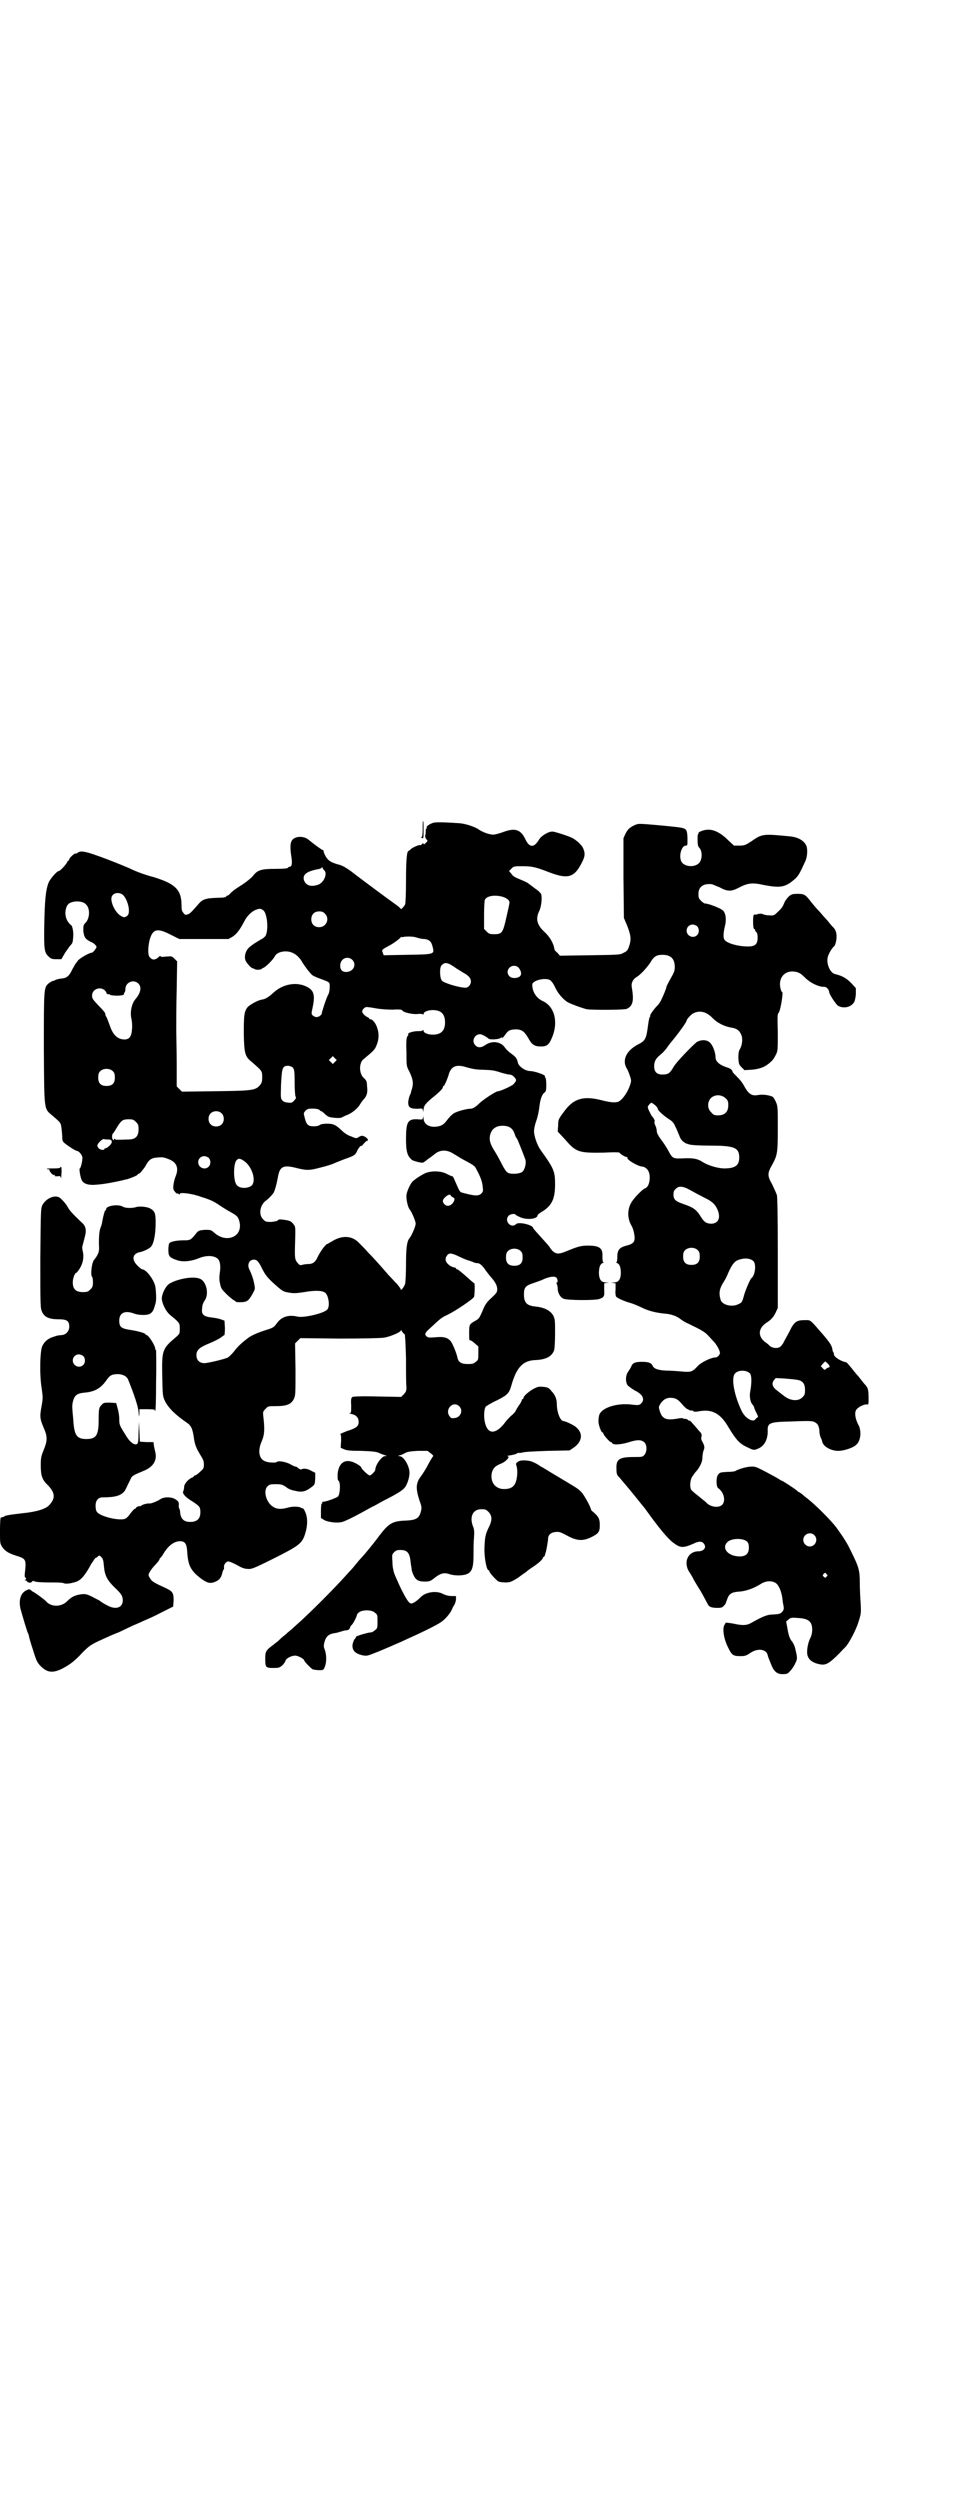 <?xml version="1.0" standalone="no"?>
<!DOCTYPE svg PUBLIC "-//W3C//DTD SVG 20010904//EN"
 "http://www.w3.org/TR/2001/REC-SVG-20010904/DTD/svg10.dtd">
<svg version="1.0" xmlns="http://www.w3.org/2000/svg"
 width="1105pt" height="2850pt" viewBox="0 0 1105 2850"
 preserveAspectRatio="xMidYMid meet">
<g transform="translate(0,2850) scale(0.5,-0.5)"
fill="#000000" stroke="none">
<path d="M964 3810 c0 -12 -1 -18 -2 -18 -2 -1 -2 -2 1 -3 3 -1 3 1 3 19 0 11
0 20 -1 20 -1 0 -1 -8 -1 -18z"/>
<path d="M988 3824 c-9 -3 -16 -8 -15 -11 0 -2 0 -3 -1 -3 -1 0 -1 -2 -1 -4 0
-3 0 -7 -1 -10 -1 -3 0 -6 2 -9 4 -4 4 -4 -1 -9 -3 -3 -5 -4 -5 -2 0 2 -1 2
-4 -1 -2 -2 -4 -3 -4 -2 0 2 -17 -5 -21 -9 -2 -2 -4 -4 -5 -4 -4 0 -6 -19 -6
-67 0 -29 -1 -53 -2 -55 -1 -2 -3 -5 -5 -7 l-4 -4 -4 4 c-3 3 -9 7 -13 10 -10
7 -75 55 -98 73 -10 7 -18 12 -25 14 -19 5 -26 9 -32 19 -3 5 -5 11 -5 12 0 2
-1 3 -2 3 -2 0 -21 14 -33 24 -9 7 -24 8 -33 2 -8 -5 -9 -17 -6 -38 3 -17 2
-26 -3 -26 -1 0 -3 -1 -4 -2 0 -2 -8 -3 -29 -3 -33 0 -41 -3 -51 -16 -3 -4
-14 -13 -23 -19 -22 -14 -21 -14 -28 -20 -3 -4 -6 -6 -7 -6 -2 0 -3 -1 -3 -2
-1 -2 -8 -3 -21 -3 -26 -1 -33 -3 -43 -15 -14 -16 -15 -17 -20 -21 -8 -4 -10
-4 -14 2 -3 3 -4 7 -4 17 0 35 -14 49 -63 64 -23 6 -43 14 -53 19 -4 2 -28 12
-54 22 -48 18 -60 21 -68 14 -1 -1 -3 -2 -3 -1 -2 2 -15 -10 -15 -13 0 -2 -1
-3 -2 -3 -1 0 -2 -2 -3 -4 -2 -5 -16 -20 -19 -20 -4 0 -19 -17 -23 -26 -7 -17
-9 -43 -10 -96 -1 -57 0 -64 10 -73 5 -5 8 -6 17 -6 l12 0 8 14 c5 7 11 16 13
18 5 5 5 7 6 20 1 10 -2 23 -4 25 -11 8 -16 23 -13 36 2 11 7 16 18 18 10 2
23 0 28 -6 10 -9 9 -32 -1 -42 -5 -5 -5 -7 -5 -19 2 -14 4 -18 18 -25 4 -1 8
-5 10 -7 3 -4 3 -4 -1 -10 -3 -4 -6 -7 -7 -7 -6 0 -29 -13 -33 -19 -2 -3 -5
-7 -6 -8 0 -1 -4 -7 -7 -13 -6 -13 -12 -18 -23 -19 -4 0 -11 -2 -14 -3 -3 -2
-7 -3 -8 -3 0 0 -4 -2 -8 -5 -11 -10 -11 -10 -11 -149 1 -145 0 -136 20 -153
14 -12 16 -14 18 -18 2 -3 4 -24 4 -33 0 -3 1 -7 2 -8 2 -4 28 -21 31 -21 5 0
13 -10 13 -16 0 -8 -4 -24 -6 -24 -2 0 1 -19 4 -26 4 -9 15 -13 35 -11 16 1
42 6 59 10 3 1 7 2 9 2 7 2 25 9 25 11 0 1 2 2 5 3 2 2 7 8 12 15 9 17 14 20
30 21 10 1 14 0 24 -4 18 -7 23 -20 16 -38 -5 -12 -7 -27 -5 -32 3 -5 8 -10 8
-8 0 1 1 0 3 -1 2 -2 3 -2 3 0 0 4 28 1 49 -7 23 -7 30 -11 43 -20 5 -3 15
-10 23 -14 16 -9 18 -11 21 -22 9 -35 -30 -51 -58 -25 -7 6 -8 6 -21 6 -12 -1
-14 -2 -18 -6 -14 -18 -15 -18 -31 -18 -16 0 -30 -3 -32 -7 -1 -1 -2 -8 -2
-14 0 -15 2 -18 19 -24 14 -5 32 -3 50 4 21 9 42 6 47 -6 3 -8 3 -16 1 -29 -1
-8 -1 -16 1 -23 2 -11 4 -13 15 -24 7 -7 15 -13 17 -14 2 -1 4 -2 4 -3 0 -1 5
-1 11 -1 14 0 18 3 27 19 6 11 6 11 4 22 -2 11 -6 23 -11 33 -6 11 -1 23 10
23 7 0 11 -4 20 -23 6 -11 10 -17 24 -30 21 -19 23 -20 35 -22 12 -2 16 -2 36
1 22 4 40 4 47 -1 8 -5 12 -30 6 -38 -6 -9 -53 -20 -68 -17 -20 5 -36 0 -46
-13 -9 -12 -9 -12 -28 -18 -19 -6 -34 -13 -41 -19 -12 -9 -23 -19 -30 -29 -5
-6 -11 -12 -14 -14 -8 -4 -46 -13 -54 -13 -11 0 -18 7 -18 18 0 12 7 18 29 27
10 4 22 10 26 13 4 3 8 6 9 6 0 0 1 7 1 16 l-1 17 -6 2 c-4 2 -14 4 -22 5 -20
2 -25 7 -23 21 0 7 3 14 6 18 10 15 4 42 -10 49 -14 7 -51 1 -71 -11 -8 -5
-17 -23 -17 -34 1 -12 9 -29 20 -38 21 -17 21 -18 21 -30 0 -11 0 -12 -8 -19
-32 -27 -33 -30 -32 -89 1 -45 1 -46 6 -57 8 -16 23 -31 49 -49 11 -7 14 -14
17 -34 2 -16 5 -24 16 -42 5 -8 7 -12 7 -20 0 -9 -1 -10 -9 -17 -5 -5 -10 -8
-11 -8 -2 0 -3 -1 -3 -2 0 -1 -2 -2 -4 -3 -8 -3 -18 -14 -18 -21 0 -3 -1 -8
-2 -10 -3 -5 5 -14 22 -24 15 -10 17 -12 17 -24 0 -15 -8 -22 -23 -22 -14 0
-21 6 -23 20 0 4 -1 9 -2 10 -1 2 -2 6 -1 9 0 6 -1 8 -7 12 -8 6 -26 7 -35 1
-7 -5 -21 -10 -24 -10 -4 1 -17 -2 -20 -5 -1 -1 -3 -2 -3 -1 0 1 -9 -2 -9 -4
0 -1 -1 -2 -2 -2 -2 0 -6 -5 -10 -10 -4 -6 -9 -11 -11 -12 -11 -7 -59 4 -66
15 -2 2 -3 8 -3 14 0 12 6 19 16 19 29 0 41 4 49 13 3 3 6 11 16 31 2 5 8 8
30 17 21 9 30 24 25 43 -1 5 -3 12 -3 15 l-1 7 -16 0 -15 1 -1 23 -1 23 -1
-24 c0 -20 -1 -25 -3 -27 -5 -4 -15 2 -24 16 -16 26 -17 26 -17 41 0 8 -2 19
-4 25 l-3 11 -14 1 c-13 0 -15 0 -19 -5 -6 -6 -7 -8 -7 -35 0 -35 -6 -43 -28
-43 -22 0 -28 8 -30 46 -1 10 -2 21 -2 24 -1 8 2 23 7 28 4 5 11 7 23 8 21 2
35 10 47 27 9 13 13 15 29 15 10 -1 18 -5 21 -12 15 -37 23 -62 24 -74 1 -13
1 -13 2 -4 l0 10 18 0 c10 0 17 -1 17 -1 -1 -1 0 -2 1 -3 1 -1 2 23 2 68 1 38
0 70 0 70 -1 1 -2 3 -2 4 0 8 -18 35 -21 31 0 0 -1 0 -1 2 0 2 -16 7 -36 10
-20 3 -24 7 -24 21 0 18 13 24 34 16 11 -4 28 -4 35 -1 6 4 8 6 11 15 1 4 3 9
3 11 2 5 1 28 -1 38 -4 16 -21 38 -30 38 -1 0 -6 4 -11 9 -13 13 -11 26 5 30
3 0 11 3 17 6 9 5 11 7 14 15 4 11 6 28 6 47 0 21 -2 26 -13 32 -8 4 -25 5
-31 3 -8 -3 -26 -3 -31 1 -11 6 -38 2 -38 -6 0 -2 -1 -3 -2 -3 -1 0 -4 -10 -7
-26 0 -3 -2 -9 -4 -14 -3 -8 -4 -26 -3 -46 0 -9 -3 -16 -11 -26 -6 -6 -9 -36
-5 -39 1 -1 2 -6 2 -12 0 -10 -1 -12 -6 -17 -5 -5 -7 -6 -17 -6 -16 0 -23 7
-23 22 0 10 5 22 8 22 1 0 4 4 8 10 7 11 10 26 7 38 -1 4 -2 10 -1 13 1 3 3
12 5 19 5 18 3 27 -8 36 -20 19 -27 27 -30 33 -4 8 -15 20 -20 23 -12 6 -30
-3 -38 -17 -4 -8 -4 -11 -5 -122 0 -109 0 -114 4 -122 5 -12 16 -17 38 -17 19
0 24 -4 24 -17 0 -10 -8 -19 -18 -19 -7 -1 -7 0 -18 -4 -11 -3 -20 -10 -25
-20 -6 -10 -7 -67 -2 -97 3 -21 3 -23 0 -40 -5 -27 -4 -30 7 -56 6 -15 6 -25
-2 -44 -6 -15 -7 -18 -7 -36 0 -23 3 -33 16 -45 17 -18 18 -30 3 -46 -7 -8
-28 -15 -59 -18 -33 -4 -41 -5 -44 -8 -2 -1 -3 -1 -7 -2 -1 0 -2 -11 -2 -30 0
-28 0 -29 5 -37 7 -10 15 -15 35 -21 19 -6 20 -9 17 -36 -1 -8 -1 -12 1 -13 2
-1 2 -2 0 -5 -2 -2 -2 -2 -1 -2 1 1 3 1 4 -1 3 -4 10 -5 12 -1 2 2 3 2 7 0 3
-1 14 -2 33 -2 16 0 30 0 33 -2 5 -2 18 0 29 4 10 4 19 14 33 40 5 7 9 14 10
14 1 0 3 1 5 3 3 3 4 3 8 -1 4 -4 5 -8 6 -21 2 -21 7 -31 23 -47 17 -16 20
-21 20 -31 0 -16 -15 -22 -34 -12 -10 5 -16 9 -18 11 -1 1 -8 4 -17 9 -14 7
-17 7 -26 6 -14 -2 -22 -6 -31 -15 -13 -14 -37 -15 -49 -1 -3 4 -26 20 -28 21
-1 0 -4 2 -6 4 -4 3 -5 3 -11 0 -13 -6 -18 -23 -13 -43 5 -18 15 -52 17 -55 1
-2 2 -5 2 -6 0 -2 4 -16 9 -31 8 -26 10 -30 18 -38 14 -14 26 -16 46 -7 18 9
31 18 49 38 14 14 18 17 34 25 26 12 42 19 48 21 5 2 8 4 36 17 6 2 20 9 32
14 12 5 29 14 39 19 l18 9 1 14 c0 18 -2 21 -22 30 -26 12 -28 14 -32 21 -4 6
-4 7 -1 13 2 4 8 12 13 17 6 6 10 12 10 13 0 2 1 3 2 3 0 0 4 4 7 10 11 18 24
28 38 28 11 0 15 -6 16 -24 2 -32 8 -44 34 -63 13 -9 20 -10 31 -5 9 4 13 10
15 20 1 3 2 7 3 7 1 1 1 3 1 6 -1 5 4 12 9 13 4 0 17 -6 27 -12 4 -2 11 -5 16
-5 10 -1 12 -1 60 23 60 30 66 35 73 57 6 19 6 37 0 50 -2 5 -5 9 -6 8 0 0 -2
0 -3 1 -4 3 -17 4 -29 1 -17 -5 -27 -4 -36 2 -15 10 -22 36 -12 46 4 4 6 5 19
5 13 0 15 -1 23 -6 4 -4 13 -8 21 -9 15 -4 24 -2 37 8 8 6 8 6 9 20 l0 13 -8
4 c-8 5 -18 7 -23 4 -2 -1 -4 0 -7 2 -2 2 -5 4 -6 4 -2 0 -7 2 -12 5 -10 6
-28 9 -31 6 -3 -3 -22 -2 -29 2 -13 6 -15 25 -6 45 6 14 7 25 4 53 -2 15 -1
15 5 21 5 6 6 6 24 6 23 0 34 4 40 16 4 8 4 11 4 67 l-1 60 6 6 6 6 89 -1 c56
0 94 1 101 2 15 2 39 13 39 16 0 2 2 1 3 -2 2 -3 5 -6 6 -6 1 -1 2 -21 3 -55
0 -30 0 -59 1 -65 0 -10 -1 -11 -6 -17 l-6 -6 -54 1 c-35 1 -55 0 -57 -1 -3
-2 -4 -5 -3 -20 0 -16 0 -17 -4 -17 -2 0 0 -1 5 -2 10 -2 16 -8 16 -18 0 -10
-5 -14 -27 -21 -10 -4 -17 -7 -15 -7 2 0 2 -4 2 -15 l-1 -16 7 -3 c6 -3 14 -4
40 -4 27 -1 35 -2 41 -5 4 -2 10 -4 13 -5 5 -1 5 -2 0 -2 -7 0 -22 -20 -22
-31 0 -3 -9 -13 -13 -13 -3 0 -19 15 -19 18 0 3 -15 12 -24 14 -17 4 -28 -7
-30 -29 0 -10 0 -14 2 -15 5 -3 4 -30 -1 -36 -3 -3 -27 -12 -34 -12 -2 0 -3
-1 -2 -2 1 -1 0 -2 -1 -2 -1 0 -2 -6 -2 -17 l0 -16 8 -5 c10 -5 30 -7 41 -4
11 4 26 11 67 34 5 2 17 9 26 14 28 14 43 23 48 29 6 6 12 23 12 35 0 15 -13
38 -23 38 -4 0 -3 1 1 2 3 0 8 3 12 5 5 3 12 4 29 5 l22 0 8 -6 c4 -3 6 -6 5
-6 -1 -1 -6 -9 -12 -20 -5 -10 -13 -22 -16 -26 -12 -16 -12 -28 -3 -56 5 -13
5 -16 3 -24 -4 -16 -11 -20 -35 -21 -29 -1 -38 -6 -58 -32 -14 -19 -32 -41
-42 -52 -3 -3 -9 -10 -13 -15 -4 -5 -9 -11 -11 -13 -2 -2 -12 -13 -22 -24 -23
-25 -69 -71 -92 -92 -10 -9 -19 -17 -21 -19 -2 -2 -9 -7 -15 -13 -7 -5 -14
-12 -16 -14 -2 -2 -7 -5 -10 -8 -19 -14 -20 -16 -20 -33 0 -20 1 -21 19 -21
12 0 14 1 20 6 3 3 6 7 7 10 1 6 15 13 24 12 7 -1 19 -8 19 -11 0 -2 14 -17
19 -20 3 -1 9 -2 15 -2 9 0 10 0 13 8 4 10 4 26 0 38 -3 7 -3 10 -1 18 4 14
10 19 27 21 4 1 11 3 14 4 3 1 8 2 10 2 4 0 7 3 8 8 0 0 1 2 2 3 3 1 13 20 13
24 0 1 2 4 5 6 8 6 29 6 36 -1 6 -4 6 -6 6 -20 0 -14 0 -16 -6 -20 -3 -3 -7
-5 -10 -5 -5 0 -33 -8 -33 -10 0 -1 -1 -3 -3 -5 -2 -2 -4 -8 -5 -13 -1 -13 6
-20 22 -24 11 -2 11 -2 36 8 14 6 29 12 33 14 4 2 17 7 27 12 36 16 73 34 83
41 11 7 23 22 26 30 1 3 3 6 4 8 2 2 4 8 5 13 l0 9 -10 0 c-7 0 -14 2 -20 5
-15 8 -40 4 -51 -8 -7 -7 -16 -14 -21 -14 -5 0 -11 9 -24 35 -7 15 -14 31 -15
34 -1 3 -2 7 -2 9 -1 2 -2 10 -2 18 -1 15 -1 16 4 21 4 4 7 5 14 5 17 0 22 -7
24 -32 1 -5 2 -11 2 -14 1 -3 2 -6 2 -6 0 -1 2 -5 4 -9 5 -8 10 -11 24 -11 11
0 13 1 23 9 13 10 21 12 33 8 5 -2 14 -3 21 -3 28 1 34 9 34 46 0 12 0 29 1
39 1 15 1 20 -3 29 -7 21 1 37 20 37 9 0 11 -1 16 -6 9 -9 9 -20 0 -37 -7 -15
-8 -21 -9 -44 -1 -23 5 -52 9 -52 1 0 2 -1 2 -2 0 -4 16 -21 21 -24 3 -1 10
-2 16 -2 10 0 13 1 29 11 9 7 17 12 18 13 1 1 7 6 15 11 15 10 23 18 23 21 0
1 1 2 2 2 1 1 2 2 3 4 0 2 1 4 1 5 1 1 2 7 3 12 1 6 2 11 2 12 0 1 1 5 1 8 0
9 6 15 17 16 8 1 11 0 26 -8 22 -12 35 -13 53 -5 19 9 22 13 22 28 0 14 -2 19
-13 29 -4 3 -7 6 -7 7 0 5 -17 36 -23 41 -7 7 -7 7 -54 35 -17 10 -34 21 -37
22 -11 8 -21 12 -26 13 -11 2 -22 2 -27 -2 -4 -3 -5 -4 -3 -9 4 -13 1 -38 -6
-45 -4 -5 -11 -8 -21 -8 -21 -1 -34 16 -29 38 3 10 8 15 21 20 12 5 22 17 14
17 -2 0 1 1 8 2 6 1 13 3 14 4 2 1 3 2 3 2 0 -1 4 -1 9 0 4 2 31 3 58 4 l50 1
9 6 c19 13 23 32 7 46 -4 5 -26 15 -30 15 -7 0 -15 20 -15 39 0 11 -4 21 -12
29 -6 8 -9 9 -19 10 -10 1 -13 0 -21 -4 -10 -5 -24 -17 -24 -21 0 -2 -1 -3 -2
-3 -1 0 -2 -1 -2 -3 0 -1 -3 -7 -7 -12 -4 -6 -7 -12 -7 -12 0 -1 -4 -6 -9 -10
-5 -4 -13 -13 -18 -20 -20 -24 -37 -23 -43 4 -3 12 -2 31 2 36 1 1 12 8 25 14
24 12 28 16 33 33 12 43 27 58 55 59 24 1 38 8 43 23 1 4 2 20 2 38 0 28 0 32
-4 40 -6 12 -21 19 -40 21 -20 2 -27 8 -27 28 0 16 4 20 23 26 8 3 18 6 21 8
13 6 26 8 30 4 3 -3 4 -11 1 -11 -1 0 -1 -1 0 -4 1 -2 2 -6 2 -10 0 -10 6 -20
13 -23 9 -4 71 -4 81 -1 12 4 13 6 12 22 l0 14 6 1 c7 0 6 0 -1 1 -11 0 -16 5
-17 20 0 13 2 21 8 24 3 1 4 2 2 2 -1 0 -2 4 -2 13 1 19 -6 25 -33 25 -15 0
-23 -2 -47 -12 -19 -8 -25 -8 -34 0 -3 4 -6 7 -6 8 0 1 -9 11 -19 22 -10 11
-19 21 -19 22 0 7 -33 15 -39 9 -11 -11 -28 7 -17 19 3 4 16 6 16 2 0 0 5 -3
12 -6 16 -6 38 -3 38 5 0 1 3 4 8 7 24 14 32 29 32 64 0 30 -3 36 -33 78 -8
11 -15 32 -15 43 0 5 2 15 5 23 3 8 6 22 7 31 2 18 6 30 12 34 3 2 4 5 4 17 0
9 -1 16 -2 17 -1 1 -2 2 -1 3 2 3 -24 12 -34 12 -11 0 -27 11 -28 20 -2 8 -4
12 -14 19 -6 4 -13 11 -15 14 -9 14 -29 17 -44 7 -10 -7 -18 -8 -24 -1 -9 9
-2 25 11 25 4 0 15 -6 19 -10 3 -3 22 -2 27 1 5 3 5 3 4 0 -1 -2 2 1 6 6 8 12
12 14 28 14 12 -1 17 -5 26 -20 8 -15 14 -19 29 -19 13 0 18 4 24 18 16 35 8
72 -19 85 -16 7 -25 22 -25 38 0 10 31 17 41 10 3 -2 8 -9 11 -16 6 -13 16
-25 27 -33 6 -4 33 -14 45 -17 11 -2 87 -2 92 1 14 7 16 19 11 49 -2 10 3 19
12 24 9 6 21 19 30 32 8 14 14 18 28 18 19 0 28 -9 28 -28 0 -9 -2 -13 -10
-27 -5 -9 -9 -17 -9 -18 0 -3 -7 -20 -12 -30 -1 -3 -5 -9 -8 -12 -10 -10 -19
-24 -17 -24 1 0 0 -1 -1 -3 -1 -1 -3 -10 -4 -19 -4 -31 -6 -35 -24 -44 -26
-14 -36 -36 -24 -55 2 -3 5 -11 7 -17 3 -9 3 -11 0 -20 -4 -12 -12 -26 -21
-34 -7 -7 -18 -7 -42 -1 -42 11 -64 5 -85 -22 -15 -20 -16 -21 -16 -35 l-1
-14 15 -16 c27 -31 31 -33 90 -32 19 1 35 1 36 0 1 -3 13 -10 16 -10 2 0 3 -1
2 -2 -2 -4 25 -20 35 -20 2 0 6 -2 9 -5 11 -9 8 -40 -3 -44 -5 -1 -24 -20 -31
-31 -10 -15 -11 -37 -1 -54 4 -7 6 -15 7 -23 2 -14 -2 -19 -18 -23 -16 -4 -21
-10 -21 -25 0 -9 -1 -13 -2 -13 -2 0 -1 -1 2 -2 6 -3 8 -11 8 -24 -1 -15 -6
-20 -17 -20 -7 -1 -8 -1 -1 -1 l6 -1 0 -14 c-1 -7 0 -14 1 -16 2 -3 14 -9 30
-14 8 -2 20 -7 28 -11 16 -8 33 -12 52 -14 15 -1 28 -5 39 -14 4 -3 11 -7 16
-9 29 -14 38 -19 45 -27 4 -4 10 -11 14 -15 6 -7 13 -19 13 -25 0 -4 -6 -10
-10 -10 -11 0 -34 -12 -41 -20 -12 -13 -15 -14 -37 -12 -10 1 -26 2 -35 2 -18
1 -28 4 -31 12 -3 6 -10 8 -24 8 -14 0 -21 -2 -24 -10 -1 -3 -5 -9 -7 -12 -7
-9 -7 -27 0 -33 6 -5 17 -12 18 -12 1 0 5 -3 9 -6 8 -7 9 -16 2 -22 -4 -4 -6
-4 -17 -3 -39 6 -78 -8 -79 -27 -1 -3 -1 -9 -1 -12 0 -6 6 -24 9 -24 1 0 2 -1
2 -2 0 -4 15 -20 17 -20 2 0 3 -1 3 -2 2 -5 18 -4 36 1 21 7 31 7 38 0 6 -6 6
-22 -1 -29 -4 -4 -6 -4 -23 -4 -34 0 -41 -5 -40 -27 0 -12 1 -14 7 -20 4 -5
18 -21 31 -37 13 -16 24 -30 25 -31 1 -1 4 -5 6 -8 28 -39 48 -63 60 -72 17
-13 23 -13 48 -2 10 5 17 5 21 1 9 -9 2 -19 -11 -19 -25 0 -36 -27 -19 -50 3
-5 6 -10 6 -10 0 -1 5 -10 15 -26 3 -4 12 -21 19 -34 3 -7 9 -9 23 -9 8 0 11
1 14 5 2 2 4 4 4 5 0 1 2 5 4 11 4 11 10 15 26 16 16 1 32 7 46 15 13 9 25 11
36 6 9 -4 16 -21 18 -41 0 -2 1 -8 2 -12 1 -7 1 -9 -3 -14 -5 -5 -7 -5 -19 -6
-14 0 -23 -3 -53 -20 -9 -5 -19 -5 -34 -2 -8 2 -24 4 -23 3 0 0 -1 -2 -2 -4
-6 -6 -3 -31 7 -51 9 -19 12 -21 29 -21 10 0 13 1 22 7 17 12 37 9 40 -5 1 -5
2 -6 9 -24 6 -14 14 -20 27 -19 8 0 10 1 16 8 4 4 9 12 11 17 5 10 5 12 -1 36
-1 4 -5 12 -7 14 -4 4 -8 15 -10 29 l-3 16 6 5 c5 4 7 4 21 3 18 -1 26 -5 30
-13 4 -9 3 -24 -2 -33 -6 -12 -9 -32 -6 -40 3 -10 12 -16 25 -19 16 -4 23 0
48 25 7 8 15 15 16 17 7 9 22 37 27 54 6 19 6 20 5 42 -1 13 -2 34 -2 47 0 28
-2 36 -20 72 -9 19 -16 30 -34 55 -14 18 -50 54 -69 68 -4 3 -8 7 -11 9 -2 1
-4 3 -5 3 -1 0 -3 2 -5 4 -5 4 -32 22 -34 22 -1 0 -4 2 -7 4 -3 2 -16 9 -29
16 -21 11 -25 13 -35 12 -9 0 -29 -6 -35 -10 -1 -1 -10 -2 -19 -2 -15 -1 -16
-1 -20 -6 -5 -6 -5 -27 0 -31 13 -9 18 -29 9 -38 -8 -8 -28 -5 -37 6 -2 2 -10
8 -17 14 -8 6 -16 13 -17 15 -3 7 -2 20 2 28 5 7 5 8 13 17 7 10 11 19 11 27
0 4 1 11 2 15 4 9 3 12 -2 22 -3 4 -3 8 -2 12 1 4 0 7 -5 12 -3 3 -9 11 -14
16 -4 5 -8 9 -9 8 -1 -1 -2 0 -2 1 -1 1 -4 3 -7 3 -3 0 -5 0 -5 1 0 1 -5 1
-10 0 -28 -5 -37 -2 -43 16 -3 10 -3 10 1 17 6 9 12 13 21 14 13 0 18 -2 29
-15 6 -7 11 -11 12 -11 1 1 2 0 2 -1 1 -1 4 -2 7 -2 3 0 5 -1 5 -2 0 -1 5 -1
11 0 31 6 50 -4 69 -37 17 -28 25 -37 43 -45 14 -7 15 -7 26 -2 13 6 20 21 20
38 -1 20 3 22 54 23 46 2 49 1 54 -2 7 -4 9 -9 10 -21 0 -6 2 -12 3 -14 1 -2
3 -6 3 -8 2 -12 20 -22 37 -22 13 0 34 7 41 14 10 9 12 29 6 43 -9 16 -11 32
-5 38 5 6 17 11 22 11 5 -1 5 -1 5 14 0 18 -1 23 -7 30 -3 3 -7 8 -10 12 -3 4
-7 9 -8 10 -2 2 -8 9 -14 17 -6 7 -11 13 -12 13 -12 2 -28 12 -28 18 0 2 -1 4
-1 5 -1 1 -2 2 -2 3 -1 11 -5 17 -20 35 -34 39 -29 35 -45 35 -17 0 -23 -4
-33 -25 -4 -8 -10 -18 -13 -24 -2 -5 -7 -11 -9 -12 -6 -4 -17 -3 -23 2 -2 2
-5 5 -8 7 -20 13 -20 33 0 46 11 7 16 13 21 23 l5 11 0 124 c0 88 -1 127 -2
133 -2 6 -7 16 -11 25 -11 19 -11 25 0 44 12 22 13 27 13 84 0 49 0 50 -5 61
-4 8 -6 11 -11 12 -9 3 -21 4 -31 2 -12 -2 -19 3 -27 16 -7 13 -11 18 -21 28
-4 4 -8 8 -8 9 -1 5 -5 8 -15 11 -15 5 -24 13 -24 22 0 11 -6 27 -12 33 -7 8
-21 8 -31 2 -11 -9 -47 -46 -53 -57 -8 -14 -12 -17 -25 -17 -13 0 -19 6 -19
19 0 11 4 18 14 26 4 3 11 10 15 16 4 6 13 17 18 23 12 15 27 36 27 39 0 3 11
15 16 17 15 7 30 3 44 -12 10 -10 25 -18 42 -21 14 -2 20 -8 24 -20 2 -10 0
-22 -5 -30 -2 -3 -3 -9 -3 -19 1 -13 1 -15 7 -21 l7 -7 16 1 c16 1 30 6 38 13
2 1 5 4 7 6 3 2 7 8 10 14 5 10 5 10 5 52 -1 36 -1 42 2 45 4 4 11 47 8 47 -1
0 -3 4 -4 9 -5 22 8 39 29 38 12 -1 17 -4 27 -14 12 -12 32 -22 45 -21 4 0 10
-7 10 -11 0 -6 15 -28 20 -32 14 -8 32 -3 38 10 1 3 3 11 3 18 l0 12 -11 12
c-11 11 -20 16 -36 20 -12 2 -21 25 -17 39 2 8 10 21 14 24 3 2 6 13 6 23 0
10 -3 17 -10 23 -1 1 -3 4 -6 7 -2 3 -8 10 -13 15 -4 5 -12 14 -17 19 -5 6
-11 13 -14 17 -11 14 -14 16 -28 16 -13 0 -15 -1 -21 -6 -3 -3 -8 -9 -10 -14
-4 -10 -7 -14 -16 -22 -7 -7 -8 -8 -19 -7 -7 0 -13 2 -15 3 -2 1 -6 1 -10 0
-3 -1 -6 -2 -7 -1 0 0 -1 0 -3 -1 -2 -3 -2 -32 1 -32 1 0 2 -1 2 -2 0 -1 1 -4
3 -5 2 -2 3 -7 3 -13 0 -15 -6 -20 -22 -20 -24 0 -50 8 -54 16 -3 5 -2 17 2
33 3 14 1 27 -5 33 -5 5 -33 16 -41 16 -2 0 -6 3 -9 6 -5 5 -6 7 -6 16 0 16
11 24 30 22 2 0 10 -4 18 -7 18 -10 27 -10 44 -1 21 11 31 12 58 6 37 -7 48
-5 69 13 10 9 12 14 25 42 4 9 5 23 3 32 -4 13 -18 22 -38 24 -61 6 -64 6 -88
-11 -14 -9 -16 -10 -28 -10 l-12 0 -14 13 c-17 17 -34 25 -49 23 -9 -1 -20 -6
-18 -8 1 -1 0 -2 -1 -2 -1 0 -1 -6 -1 -13 0 -11 1 -15 4 -18 7 -7 7 -26 0 -34
-9 -11 -32 -10 -40 1 -8 12 -1 38 9 38 4 0 4 1 4 13 0 19 -2 24 -8 26 -3 1 -6
2 -8 2 -3 1 -42 5 -80 8 -16 1 -18 1 -28 -4 -9 -5 -12 -8 -17 -17 l-5 -11 0
-91 1 -91 8 -19 c8 -21 9 -30 4 -45 -3 -9 -5 -12 -12 -15 -8 -5 -10 -5 -77 -6
l-69 -1 -6 7 c-4 3 -6 6 -6 6 0 0 -1 4 -2 9 -4 12 -11 23 -22 33 -16 15 -20
29 -11 47 5 11 7 32 4 39 -2 3 -7 8 -12 11 -5 4 -12 9 -16 12 -3 3 -13 7 -20
10 -10 4 -16 7 -19 12 l-6 7 6 6 c5 5 6 5 25 5 22 0 30 -2 61 -14 42 -16 57
-12 74 22 8 15 8 23 2 35 -3 6 -16 18 -25 22 -8 4 -39 14 -44 14 -10 0 -26
-10 -31 -19 -11 -18 -21 -18 -30 0 -11 24 -24 28 -51 18 -8 -3 -19 -6 -23 -6
-8 0 -24 5 -35 13 -8 5 -28 12 -42 13 -29 2 -53 3 -60 1z m-248 -109 c7 -7 -1
-27 -14 -32 -17 -6 -29 -2 -33 11 -3 13 8 20 36 25 3 1 5 2 5 4 0 1 1 1 1 -1
1 -2 3 -5 5 -7z m-460 -55 c7 -6 14 -23 14 -36 0 -7 -1 -10 -5 -13 -5 -3 -6
-3 -12 0 -12 6 -23 26 -23 40 0 12 15 17 26 9z m864 -4 c11 -3 18 -8 18 -14 0
-2 -3 -16 -7 -33 -8 -36 -10 -39 -28 -39 -10 0 -12 1 -17 6 l-6 6 0 32 c0 18
1 34 2 35 5 8 20 11 38 7z m-543 -32 c8 -7 12 -42 5 -57 -1 -2 -6 -7 -11 -9
-17 -10 -27 -17 -31 -23 -6 -9 -7 -20 -3 -27 4 -7 13 -16 16 -16 2 0 3 -1 3
-1 0 -1 4 -2 8 -2 4 0 8 1 8 1 0 1 2 2 4 3 6 2 23 19 27 27 5 10 25 14 39 8 9
-3 19 -13 24 -23 5 -8 17 -24 22 -28 2 -2 9 -5 17 -8 24 -9 23 -8 23 -19 0 -6
-1 -13 -3 -17 -4 -6 -15 -40 -15 -43 0 -4 -7 -9 -12 -9 -3 0 -7 2 -9 4 -3 3
-3 4 0 18 6 28 3 39 -13 47 -23 12 -54 7 -76 -13 -12 -11 -19 -15 -26 -16 -9
-1 -27 -11 -33 -17 -8 -10 -9 -18 -9 -61 1 -47 3 -52 19 -65 23 -20 23 -20 23
-34 0 -10 -1 -13 -5 -18 -10 -12 -17 -13 -102 -14 l-76 -1 -6 6 -6 6 0 53 c0
29 -1 64 -1 78 0 14 0 54 1 90 l1 64 -6 6 c-6 6 -6 6 -19 5 -9 -1 -13 -1 -13
1 0 1 -1 1 -3 -1 -8 -8 -15 -9 -21 -2 -5 4 -5 21 -1 39 7 26 17 29 48 13 l20
-10 56 0 56 0 9 5 c9 6 16 14 27 35 6 12 16 22 25 26 10 4 13 4 19 -1z m140
-7 c12 -12 3 -31 -13 -31 -11 0 -18 7 -18 18 0 11 7 18 18 18 6 0 9 -1 13 -5z
m849 -29 c5 -5 5 -15 0 -20 -9 -9 -24 -2 -24 10 0 8 6 14 14 14 3 0 8 -2 10
-4z m-642 -25 c7 -2 13 -4 21 -4 11 -2 15 -6 18 -19 4 -16 3 -16 -59 -17 l-53
-1 -2 6 c-3 6 -2 7 13 15 10 5 25 16 28 20 1 1 2 1 2 1 0 -1 2 -1 5 0 6 1 21
1 27 -1z m-145 -51 c11 -10 4 -27 -12 -28 -10 -1 -16 5 -15 16 1 15 17 21 27
12z m235 -18 c1 -1 3 -2 19 -12 13 -7 17 -13 17 -20 0 -7 -6 -14 -12 -14 -14
0 -48 10 -54 16 -5 5 -6 30 -1 35 6 6 10 7 20 2 5 -3 10 -6 11 -7z m142 2 c5
-3 10 -13 8 -18 -1 -8 -19 -11 -26 -4 -12 12 3 30 18 22z m-865 -38 c9 -8 6
-22 -6 -36 -9 -10 -13 -31 -9 -46 1 -5 2 -15 1 -23 -1 -16 -6 -23 -17 -23 -16
0 -27 11 -34 33 -3 8 -6 16 -7 18 -2 2 -3 6 -3 8 0 2 -7 10 -15 18 -13 14 -15
16 -15 23 0 18 26 23 33 6 0 -2 2 -3 4 -3 1 1 3 0 4 -1 1 -2 21 -3 28 -1 3 1
5 2 4 3 -1 1 0 2 1 3 1 1 2 4 2 8 0 15 18 23 29 13z m542 -57 c11 -2 26 -3 39
-3 14 1 20 0 21 -1 1 -5 23 -10 35 -9 7 1 12 0 13 -1 0 -1 1 -1 1 1 0 5 10 9
21 9 19 0 28 -9 28 -28 0 -19 -9 -28 -28 -28 -11 0 -21 4 -21 9 0 2 -1 2 -2 1
0 -2 -6 -2 -11 -2 -10 0 -24 -4 -22 -7 1 0 0 -3 -2 -5 -2 -4 -3 -11 -2 -36 0
-32 0 -32 7 -45 8 -17 9 -25 6 -37 -2 -6 -3 -10 -3 -11 0 -1 -2 -4 -3 -7 -1
-3 -3 -10 -3 -15 0 -11 5 -14 21 -14 12 1 12 1 13 -5 0 -5 0 -4 1 2 0 10 5 16
25 32 12 10 19 17 19 20 0 2 1 3 2 3 2 1 9 17 12 28 6 18 18 22 42 14 11 -3
21 -5 35 -5 22 -1 25 -1 43 -7 7 -2 15 -4 18 -4 3 0 8 -2 11 -6 6 -6 5 -9 -3
-17 -5 -4 -29 -15 -34 -15 -5 0 -32 -18 -41 -26 -11 -11 -17 -14 -23 -14 -6 0
-23 -4 -32 -8 -6 -2 -13 -8 -22 -20 -7 -9 -13 -12 -25 -13 -16 -1 -27 7 -27
20 -1 6 -1 7 -1 2 -1 -6 -1 -6 -13 -5 -22 1 -26 -6 -26 -45 0 -29 3 -39 14
-48 6 -3 25 -8 26 -5 1 0 6 4 11 8 6 4 10 7 11 8 1 1 4 3 8 6 12 7 25 6 39 -3
7 -4 16 -10 20 -12 26 -14 28 -15 32 -24 9 -16 13 -28 14 -39 1 -10 1 -11 -4
-16 -6 -5 -14 -5 -40 2 -9 2 -8 2 -20 29 -2 5 -4 9 -5 9 -1 0 -7 2 -14 6 -12
6 -31 7 -46 2 -8 -3 -27 -15 -32 -21 -5 -6 -12 -21 -13 -30 -1 -8 3 -27 7 -32
5 -6 14 -27 14 -33 0 -6 -9 -27 -14 -33 -6 -7 -8 -23 -8 -59 0 -20 -1 -40 -2
-45 -2 -7 -10 -17 -10 -13 0 2 -4 7 -9 13 -6 6 -14 15 -19 20 -17 20 -37 42
-47 52 -5 6 -14 15 -20 21 -15 16 -36 18 -58 6 -5 -3 -10 -6 -11 -6 0 -1 -2
-2 -3 -2 -4 0 -17 -18 -23 -31 -5 -11 -11 -15 -21 -15 -5 0 -11 -1 -14 -2 -4
-1 -5 -1 -9 3 -8 9 -8 12 -7 48 1 34 1 36 -3 41 -6 8 -9 9 -23 11 -8 1 -12 1
-13 -1 -1 -2 -7 -3 -15 -4 -12 0 -13 0 -19 6 -11 11 -7 33 7 43 3 2 7 6 10 9
2 2 5 6 6 7 3 3 8 21 11 38 4 23 12 27 38 21 27 -7 33 -7 59 0 13 3 29 8 34
11 6 2 17 7 26 10 17 6 20 8 24 18 3 6 9 13 9 10 0 -1 3 2 6 6 4 4 7 7 8 6 1
-1 1 1 1 3 -1 2 -4 5 -8 7 -5 2 -7 2 -12 -1 -6 -4 -7 -4 -18 1 -7 2 -15 7 -21
13 -14 13 -19 16 -34 16 -8 0 -14 -1 -17 -3 -2 -2 -8 -3 -13 -3 -15 0 -18 4
-23 28 -1 4 7 12 12 12 10 1 21 0 24 -3 1 -2 4 -3 5 -3 0 0 3 -2 6 -5 3 -3 7
-6 9 -7 8 -3 27 -4 30 -2 2 1 8 4 13 6 11 4 25 16 29 24 2 3 6 9 9 12 7 8 9
15 7 31 0 10 -2 12 -7 17 -11 9 -12 34 -1 43 22 18 26 22 29 30 6 13 7 27 3
39 -3 12 -11 22 -16 22 -2 0 -3 1 -3 2 0 1 -2 2 -4 3 -5 2 -12 9 -12 13 0 4 6
10 10 10 1 0 11 -1 21 -3z m-93 -122 l-5 -5 -4 4 -5 5 4 4 5 5 4 -4 5 -5 -4
-4z m-96 -13 c3 -5 4 -7 4 -34 0 -15 1 -30 2 -32 2 -3 1 -5 -3 -9 -4 -5 -6 -6
-13 -5 -6 0 -11 2 -13 4 -5 5 -5 5 -4 38 2 37 3 42 16 42 4 0 8 -2 11 -4z
m-410 -9 c3 -3 4 -7 4 -14 0 -13 -6 -19 -19 -19 -13 0 -19 6 -19 19 0 7 1 11
4 14 7 8 23 8 30 0z m1397 -61 c5 -5 6 -7 6 -16 0 -15 -8 -23 -23 -23 -9 0
-11 1 -16 7 -9 8 -9 23 -1 32 9 9 24 9 34 0z m-162 -15 c4 -3 7 -7 7 -9 0 -3
11 -14 26 -24 7 -4 11 -9 13 -14 2 -4 5 -10 6 -13 1 -3 4 -9 5 -12 3 -9 11
-16 21 -18 4 -2 26 -3 47 -3 56 0 68 -4 68 -27 0 -18 -9 -25 -34 -25 -15 0
-38 7 -50 15 -11 7 -21 9 -43 8 -23 -1 -25 -1 -34 16 -3 6 -10 17 -16 25 -7 9
-11 17 -11 20 0 3 -1 9 -3 13 -2 4 -3 8 -2 10 1 2 -2 8 -7 13 -1 2 -4 8 -6 12
-4 9 -3 9 1 14 5 5 4 5 12 -1z m-988 -19 c7 -6 7 -19 1 -25 -6 -7 -19 -7 -25
-1 -7 6 -7 19 -1 25 6 7 19 7 25 1z m-195 -20 c5 -5 6 -7 6 -17 0 -16 -7 -23
-23 -23 -27 -1 -30 -1 -31 1 -1 1 -2 1 -2 -1 0 -2 -1 -2 -3 0 -2 3 -2 12 1 14
1 1 5 7 9 14 10 16 13 18 27 18 9 0 11 -1 16 -6z m850 -11 c7 -3 11 -8 14 -17
1 -4 3 -8 5 -10 2 -3 13 -31 19 -47 3 -9 -1 -24 -7 -29 -7 -5 -28 -6 -34 -1
-3 2 -8 10 -12 18 -4 8 -11 21 -16 29 -11 17 -14 27 -11 39 3 10 7 14 15 18 7
3 20 3 27 0z m-913 -29 c9 0 11 -6 3 -14 -3 -3 -7 -6 -9 -6 -2 0 -3 -1 -3 -2
0 -3 -8 -2 -12 1 -2 2 -4 5 -4 7 0 5 12 16 15 15 2 -1 6 -1 10 -1z m229 -42
c5 -5 5 -15 0 -20 -9 -9 -24 -2 -24 10 0 8 6 14 14 14 3 0 8 -2 10 -4z m82 -8
c17 -13 26 -42 17 -54 -7 -8 -28 -9 -35 0 -8 9 -8 47 -1 56 5 6 9 5 19 -2z
m1019 -67 c9 -5 22 -12 30 -16 17 -8 24 -15 29 -26 9 -20 2 -34 -16 -33 -11 1
-15 5 -23 18 -9 14 -16 19 -36 26 -21 7 -25 11 -25 23 0 5 1 9 5 12 7 8 17 7
36 -4z m-549 -11 c0 -1 2 -2 5 -4 4 -2 4 -3 3 -7 -4 -11 -15 -16 -22 -9 -6 6
-5 11 2 17 5 5 12 7 12 3z m564 -125 c3 -3 4 -7 4 -14 0 -13 -6 -19 -19 -19
-13 0 -19 6 -19 19 0 7 1 11 4 14 7 8 23 8 30 0z m-404 -2 c3 -3 4 -7 4 -14 0
-13 -6 -19 -19 -19 -13 0 -19 6 -19 19 0 7 1 11 4 14 7 8 23 8 30 0z m-141
-12 c13 -6 18 -8 22 -9 1 0 5 -2 9 -3 3 -2 8 -3 11 -3 5 0 11 -5 19 -17 4 -5
9 -12 11 -14 10 -11 15 -20 15 -28 0 -7 -1 -9 -13 -20 -12 -11 -15 -16 -21
-31 -7 -16 -8 -17 -17 -22 -12 -7 -13 -8 -13 -25 0 -19 0 -19 3 -19 1 0 6 -3
10 -7 l8 -7 0 -15 c0 -14 0 -16 -6 -20 -4 -4 -7 -5 -18 -5 -15 0 -22 4 -24 16
-2 9 -10 29 -15 36 -7 8 -15 11 -35 9 -14 -1 -17 -1 -20 2 -5 4 -4 8 5 16 30
28 28 26 44 34 17 8 58 36 59 40 2 4 2 31 1 31 -1 0 -9 7 -19 16 -10 9 -19 16
-20 16 -2 0 -3 1 -3 2 0 1 -1 2 -3 2 -2 0 -6 2 -9 3 -12 8 -15 16 -8 25 4 6
11 5 27 -3z m672 -11 c6 -8 3 -32 -5 -38 -3 -2 -14 -28 -17 -39 -4 -15 -5 -17
-12 -20 -14 -8 -36 -3 -41 8 -5 16 -4 26 7 43 4 6 8 15 10 20 8 18 14 26 22
29 16 6 29 4 36 -3z m-1529 -216 c5 -5 5 -15 0 -20 -9 -9 -24 -2 -24 10 0 8 6
14 14 14 3 0 8 -2 10 -4z m1702 -23 c0 -2 -1 -3 -2 -3 -2 0 -4 -1 -6 -3 -3 -3
-4 -3 -8 2 l-4 4 5 6 5 5 5 -4 c3 -3 5 -6 5 -7z m-181 -17 c3 -5 4 -19 0 -41
-2 -10 0 -24 5 -29 2 -3 4 -5 4 -7 0 -1 2 -6 5 -12 4 -8 5 -10 2 -11 -1 -1 -4
-3 -5 -5 -7 -6 -23 5 -30 19 -17 35 -25 75 -16 86 7 9 27 9 35 0z m107 -14
c13 -2 18 -9 18 -23 0 -10 -1 -12 -6 -17 -10 -10 -29 -8 -44 5 -3 2 -9 7 -13
10 -11 8 -14 16 -8 24 l4 5 20 -1 c11 -1 24 -2 29 -3z m-771 -60 c10 -9 4 -25
-9 -27 -7 -1 -9 -1 -12 3 -13 16 7 37 21 24z m810 -294 c10 -9 3 -26 -10 -26
-8 0 -15 7 -15 15 0 13 16 20 25 11z m-153 -15 c3 -3 4 -7 4 -14 0 -17 -12
-23 -34 -18 -18 5 -26 19 -16 30 8 10 37 11 46 2z m181 -74 c3 -3 3 -3 0 -6
-3 -3 -3 -3 -6 0 -3 2 -3 3 -1 6 4 4 4 4 7 0z"/>
<path d="M138 3039 c0 -2 -4 -3 -15 -3 -8 0 -16 0 -16 -1 -1 0 0 -1 3 -1 3 0
4 -1 3 -1 -2 -2 7 -13 10 -12 2 1 3 0 2 -1 -1 -2 1 -2 6 -2 6 1 7 1 8 -4 0 -3
1 1 1 9 1 7 0 14 0 16 -2 1 -2 1 -2 0z"/>
</g>
</svg>
